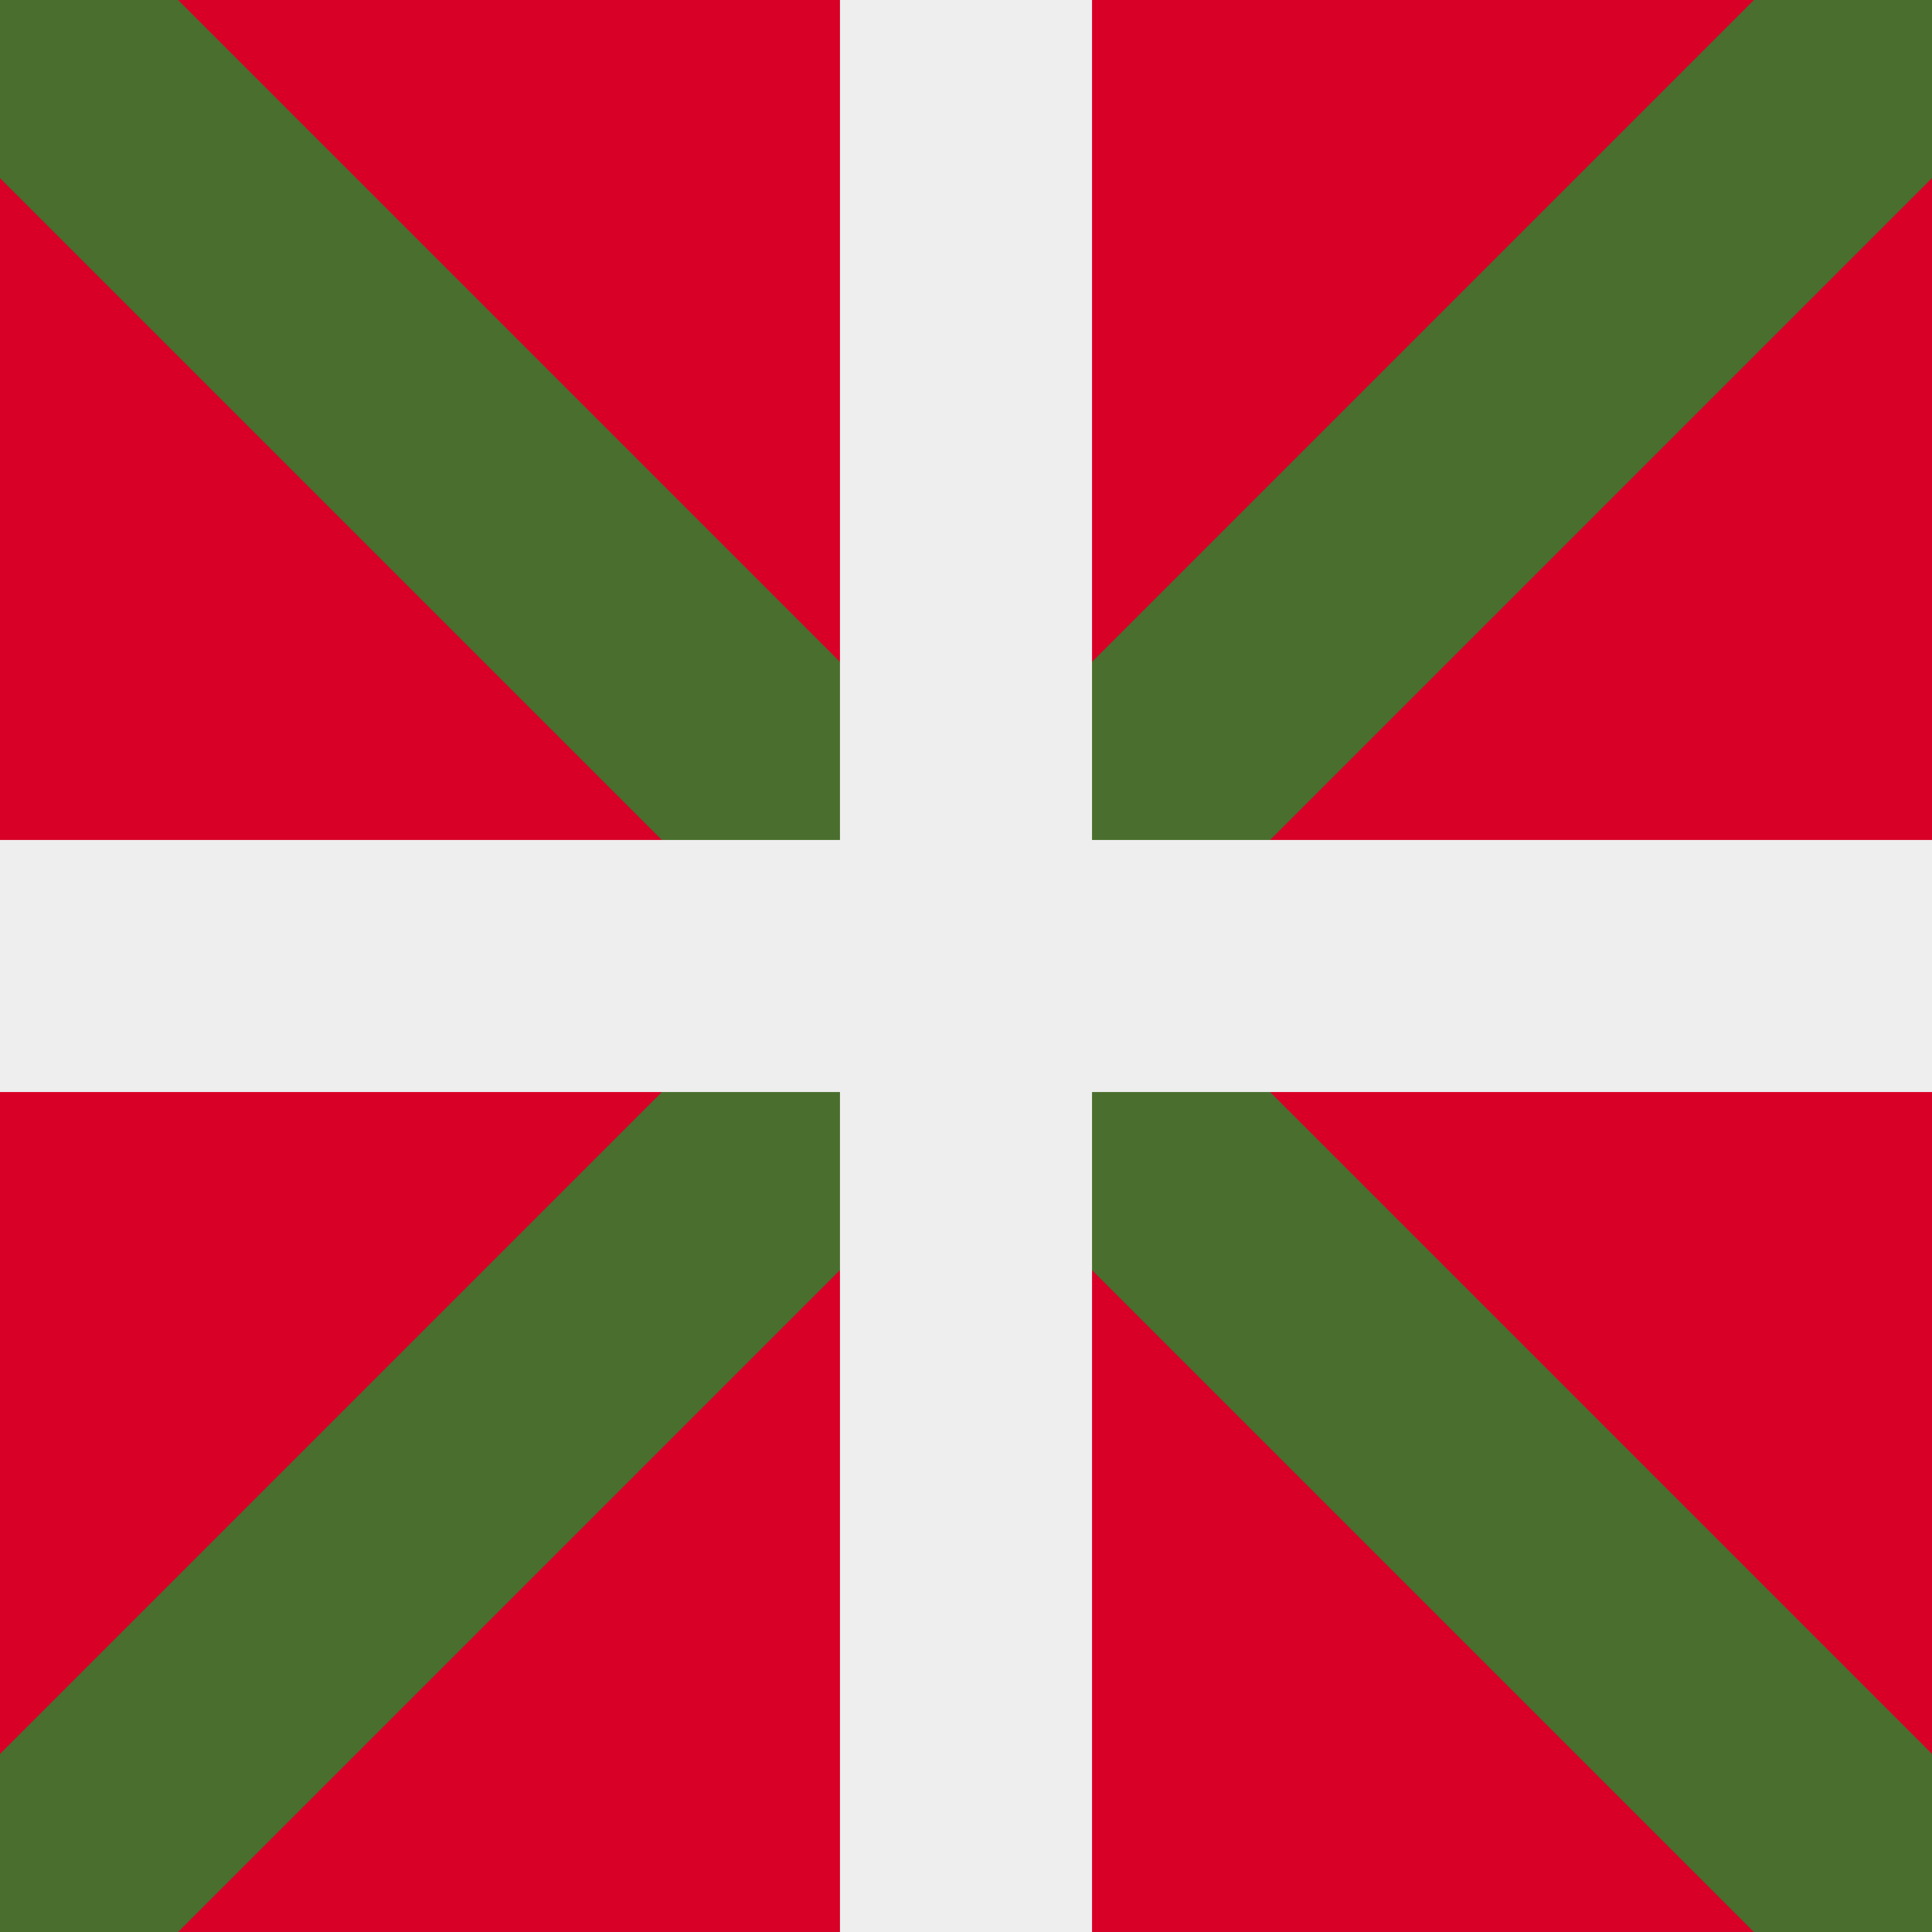 <svg xmlns="http://www.w3.org/2000/svg" width="512" height="512" fill="none"><rect width="100%" height="100%" fill="#333333" stroke="none"/><g clip-path="url(#a)"><path fill="#D80027" d="M0 0h512v512H0z"/><path fill="#496E2D" d="M464.8 512H512v-47.2L303.2 256 512 47.2V0h-47.2L256 208.8 47.2 0H0v47.2L208.8 256 0 464.8V512h47.2L256 303.2 464.8 512Z"/><path fill="#EEE" d="M512 289.4v-66.8H289.4V0h-66.8v222.6H0v66.8h222.6V512h66.8V289.4H512Z"/></g><defs><clipPath id="a"><path fill="#fff" d="M0 0h512v512H0z"/></clipPath></defs></svg>